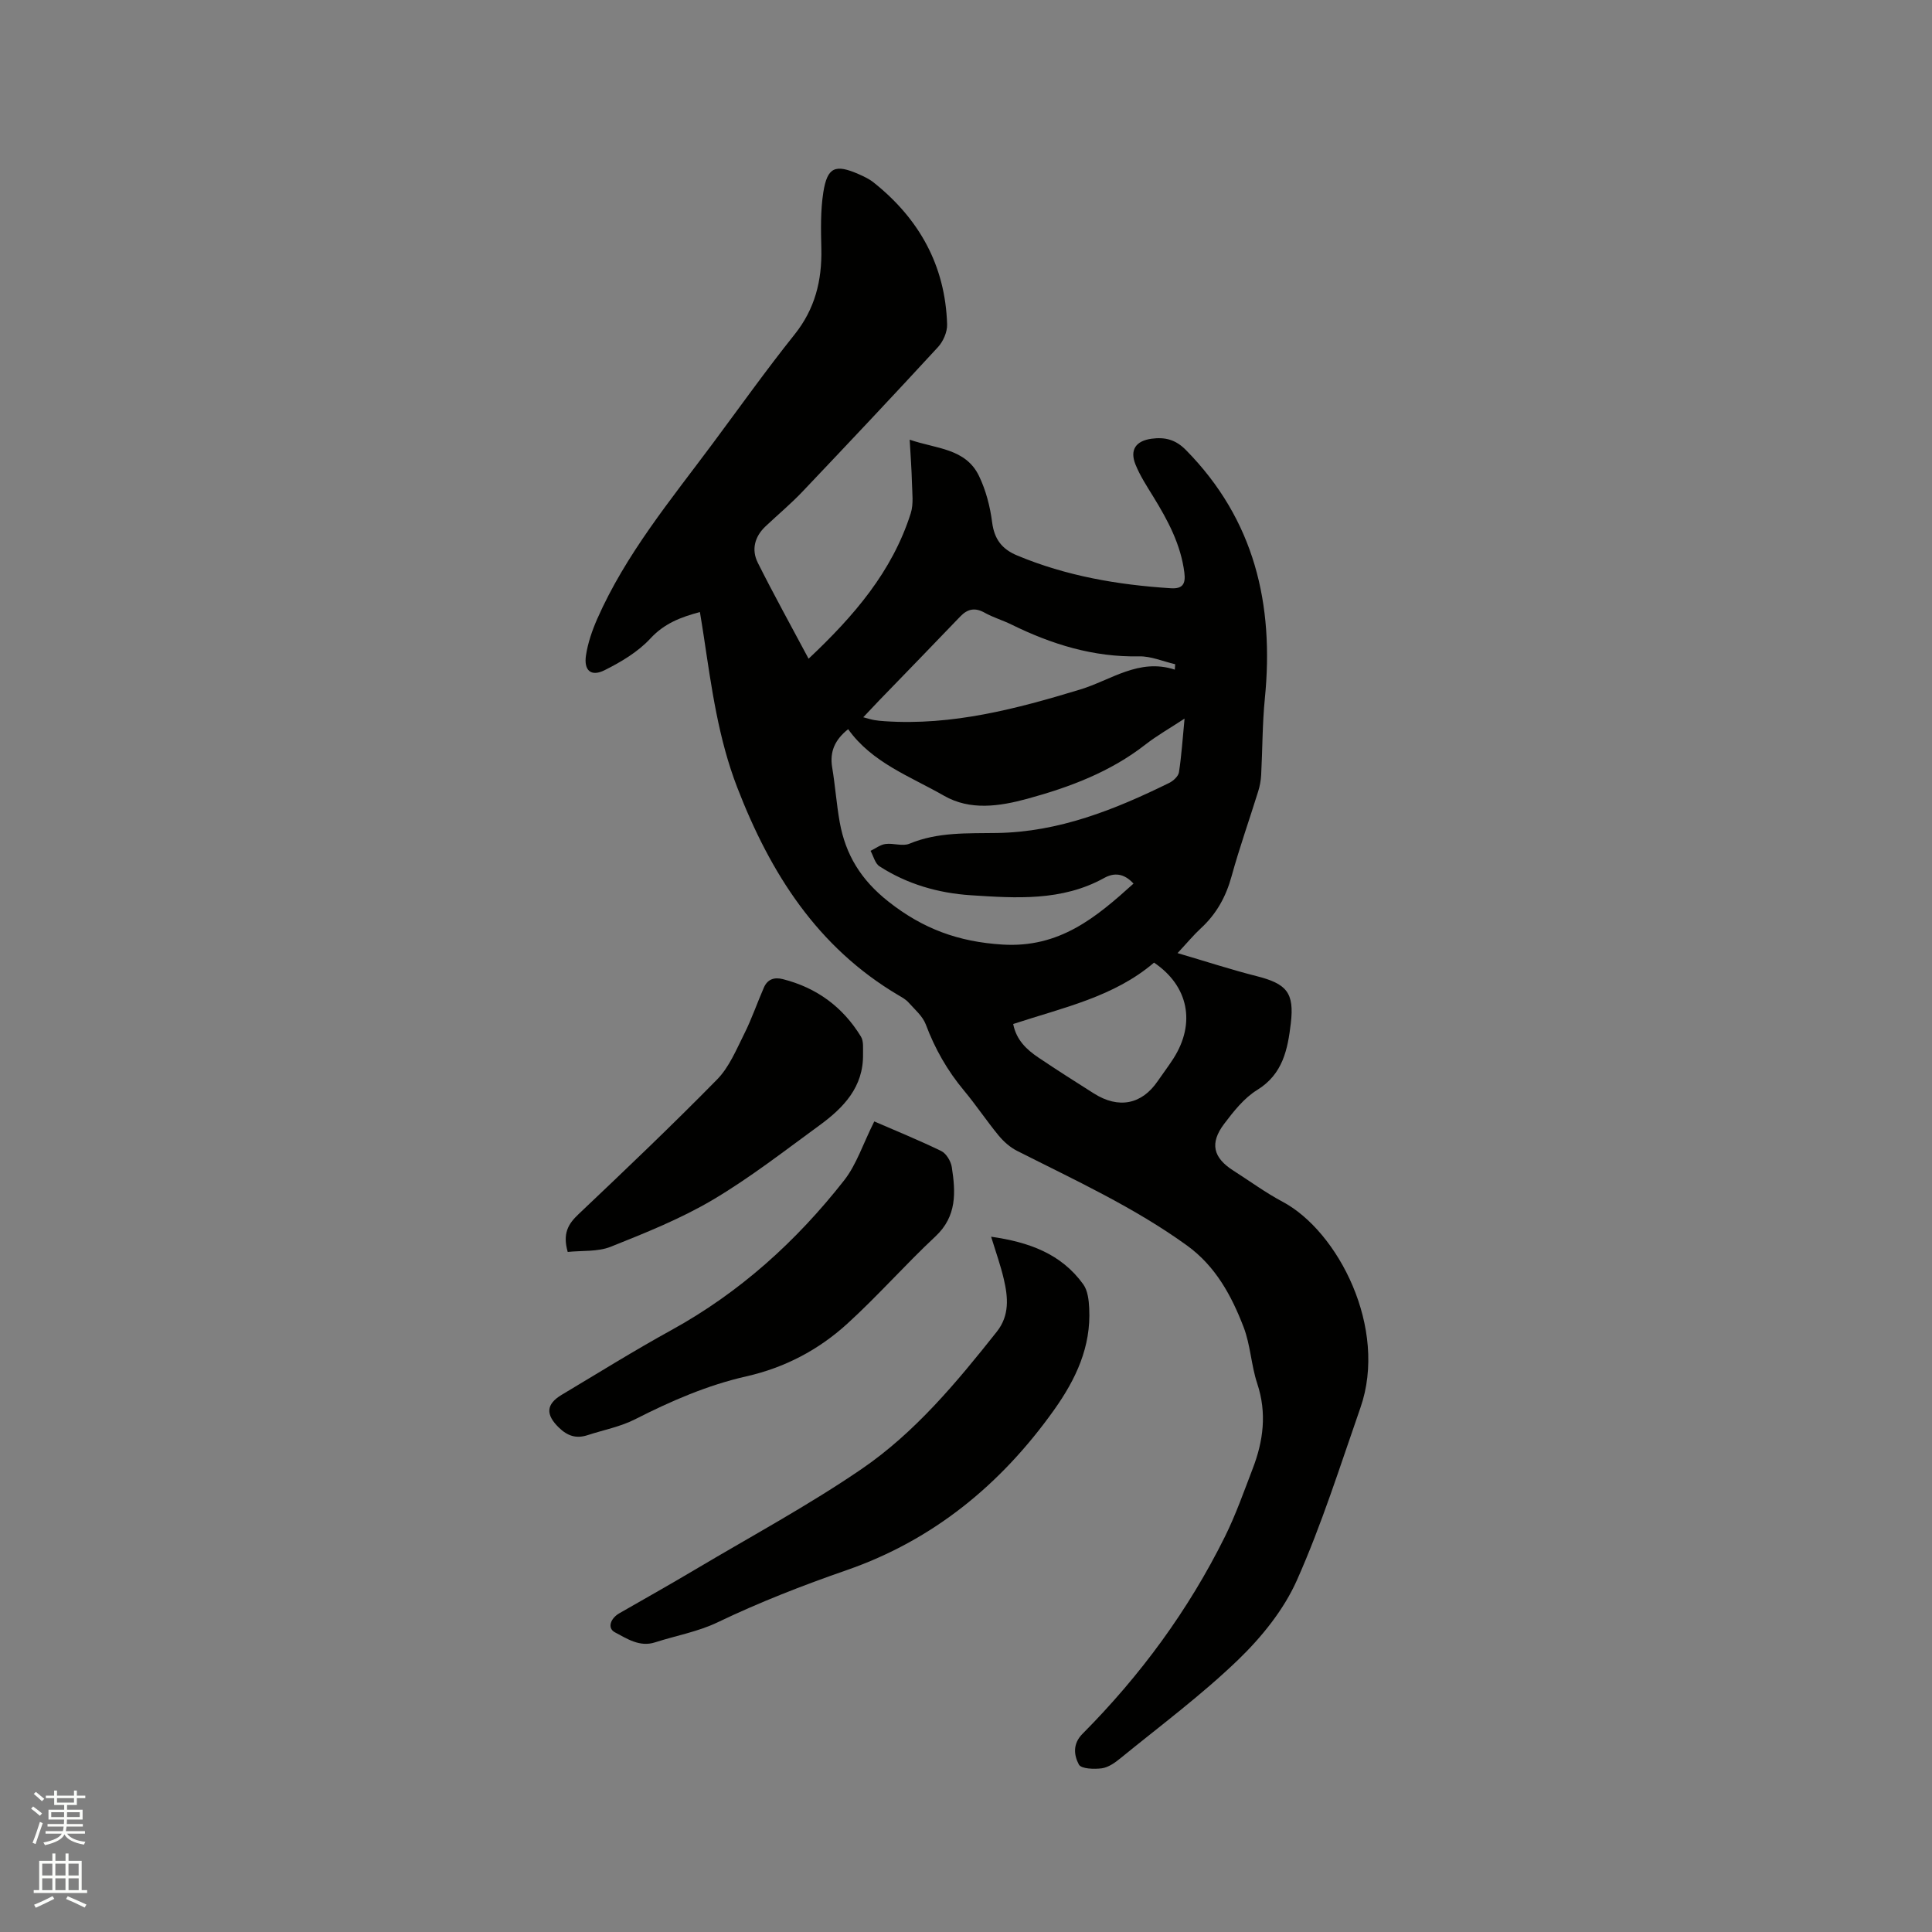 <svg enable-background="new 0 0 400 400" viewBox="0 0 400 400" xmlns="http://www.w3.org/2000/svg"><rect x="0" y="0" width="400" height="400" fill="#808080" stroke="none"/><path d="m6.44 374.46.42-.45c.65.47 1.27.95 1.85 1.44l-.45.49c-.65-.56-1.25-1.06-1.82-1.48m.93 7.33-.63-.26c.55-1.36 1.05-2.8 1.52-4.33.19.1.38.19.59.27-.46 1.29-.95 2.73-1.48 4.32m-.38-10.38.44-.42c.43.34 1.01.82 1.74 1.44l-.49.49c-.53-.51-1.09-1.01-1.69-1.51m2.5.35h1.72v-1.04h.59v1.04h3.52v-1.04h.59v1.04h1.75v.53h-1.75v1.42h-2.03v.97h3.22v2.03h-3.24c0 .35-.01.66-.03.93h3.32v.53h-3.37c-.03.27-.08.58-.15.94h3.96v.53h-3.71c.67.92 1.93 1.48 3.79 1.68-.13.24-.23.44-.29.59-2.13-.38-3.48-1.08-4.04-2.12-.43.97-1.77 1.72-4.03 2.23-.09-.19-.2-.37-.33-.55 2.1-.42 3.37-1.03 3.81-1.83h-3.36v-.53h3.58c.08-.29.13-.61.16-.94h-3.33v-.53h3.39c.02-.27.04-.58.04-.93h-3.23v-2.03h3.25v-.97h-2.07v-1.42h-1.73zm1.12 3.44v1h2.65c.01-.3.02-.44.01-.4v-.25-.35zm1.19-2h3.52v-.91h-3.52zm4.71 2h-2.63v.59c0 .15-.01.28-.01.4h2.64z" fill="#fbfcfa"/><path d="m13.56 383.74h.63v1.52h2.72v6.07h1.13v.6h-11.06v-.6h1.13v-6.07h2.73v-1.52h.63v1.52h2.1v-1.52zm-2.69 8.83.38.56c-1.24.63-2.53 1.25-3.85 1.85-.1-.21-.21-.42-.34-.63 1.36-.55 2.63-1.15 3.81-1.78m-2.13-4.27h2.1v-2.45h-2.1zm0 3.04h2.1v-2.46h-2.1zm2.72-3.04h2.1v-2.45h-2.1zm0 3.04h2.1v-2.46h-2.1zm6.07 3.6c-1.41-.71-2.7-1.3-3.86-1.78l.35-.56c1.45.62 2.75 1.19 3.88 1.72zm-1.25-9.09h-2.1v2.45h2.1zm-2.09 5.49h2.1v-2.46h-2.1z" fill="#fbfcfa"/><g fill="#010100"><path d="m144.91 126.72c-3.98 1.06-7.37 2.35-10.26 5.48-2.56 2.77-6.07 4.86-9.5 6.57-2.78 1.38-4.3.06-3.83-3.08.39-2.57 1.27-5.13 2.32-7.53 5.91-13.42 15.22-24.64 23.87-36.27 5.63-7.57 11.1-15.26 16.99-22.63 4.24-5.3 5.69-11.17 5.55-17.74-.09-3.9-.19-7.88.41-11.71.83-5.23 2.48-5.88 7.35-3.74 1.06.47 2.15.98 3.04 1.69 9.46 7.52 14.86 17.21 15.24 29.39.05 1.57-.8 3.53-1.89 4.71-9.26 10.06-18.64 20.01-28.06 29.93-2.4 2.53-5.1 4.78-7.64 7.18-2.26 2.13-2.96 4.83-1.61 7.53 3.3 6.6 6.89 13.06 10.52 19.88 9.35-8.8 17.32-18.03 21.15-30.11.61-1.93.3-4.18.25-6.28-.07-2.85-.29-5.69-.47-8.96 5.44 1.9 11.57 1.75 14.35 7.51 1.43 2.96 2.3 6.33 2.72 9.6.45 3.48 2.02 5.54 5.15 6.85 10.19 4.27 20.88 6.1 31.83 6.8 2.45.16 3.12-.87 2.82-3.23-.74-5.85-3.43-10.84-6.44-15.74-1.33-2.16-2.74-4.32-3.68-6.65-1.22-3.04.07-4.9 3.35-5.34 2.72-.36 4.93.14 7.1 2.35 14.21 14.43 18.28 31.94 16.33 51.47-.52 5.24-.48 10.54-.76 15.81-.06 1.14-.28 2.31-.62 3.4-1.82 5.86-3.88 11.66-5.51 17.58-1.16 4.22-3.13 7.78-6.33 10.73-1.53 1.41-2.86 3.03-4.85 5.16 5.86 1.72 11.06 3.42 16.34 4.76 6.23 1.58 7.86 3.4 7.11 9.77-.64 5.36-1.62 10.52-6.97 13.81-2.7 1.66-4.87 4.42-6.83 7.01-3.03 4.01-2.29 7.01 1.9 9.68 3.39 2.16 6.66 4.57 10.2 6.45 11.49 6.12 21.86 26.18 16.11 42.65-4.18 11.98-8 24.15-13.15 35.71-2.72 6.12-7.3 11.78-12.17 16.48-7.61 7.33-16.17 13.69-24.38 20.39-1.12.92-2.49 1.88-3.84 2.07-1.59.21-4.27.12-4.75-.78-1.01-1.89-1.34-4.26.75-6.36 11.96-12.04 21.92-25.57 29.47-40.79 2.25-4.53 3.94-9.35 5.76-14.09 2.22-5.75 2.97-11.55.95-17.63-1.26-3.8-1.4-8-2.83-11.71-2.5-6.5-5.8-12.6-11.7-16.87-10.97-7.93-23.21-13.54-35.2-19.61-1.45-.73-2.78-1.92-3.82-3.18-2.49-3.02-4.67-6.31-7.18-9.32-3.43-4.11-6.01-8.64-7.89-13.66-.65-1.73-2.29-3.11-3.58-4.56-.55-.62-1.33-1.05-2.06-1.48-16.82-9.93-26.55-25.29-33.4-43.03-3.91-10.11-5.33-20.67-6.92-31.24-.24-1.65-.53-3.31-.81-5.08zm30.69 24.25c-2.72 2.16-3.85 4.62-3.31 7.9.63 3.76.89 7.58 1.56 11.33 1.22 6.78 4.4 11.98 10.11 16.48 7.14 5.63 14.47 8.31 23.56 8.88 11.83.74 19.38-5.59 27.16-12.62-1.98-2.17-4.02-2.3-6.06-1.17-8.75 4.85-18.24 4.19-27.64 3.58-6.71-.44-13.16-2.29-18.89-5.99-.92-.59-1.25-2.11-1.85-3.2 1.03-.5 2.02-1.28 3.1-1.42 1.63-.22 3.54.53 4.95-.06 5.89-2.45 12.01-2.12 18.14-2.22 12.81-.2 24.38-4.83 35.65-10.37.85-.42 1.88-1.37 2.01-2.2.53-3.42.75-6.9 1.16-11.11-3.11 2.04-5.76 3.54-8.14 5.4-7.25 5.65-15.62 8.79-24.35 11.18-5.85 1.6-11.91 2.49-17.31-.61-6.99-4.01-14.9-6.83-19.85-13.78zm67.63-12.33c.03-.37.05-.75.08-1.12-2.49-.57-4.99-1.68-7.47-1.63-9.47.2-18.13-2.5-26.48-6.61-1.8-.88-3.76-1.45-5.51-2.43-1.99-1.11-3.52-.8-5.04.79-5.56 5.81-11.17 11.57-16.76 17.35-1.06 1.1-2.09 2.21-3.32 3.51 1.04.27 1.64.48 2.26.58.73.13 1.47.19 2.21.24 13.97.94 27.22-2.55 40.39-6.55 6.41-1.93 12.19-6.57 19.64-4.13zm-33.46 73.37c.65 3.33 2.79 5.31 5.26 6.97 3.77 2.54 7.61 4.98 11.45 7.41 5.13 3.24 9.92 2.28 13.22-2.57 1.07-1.57 2.24-3.09 3.26-4.69 4.63-7.27 3.13-14.99-4.03-19.83-8.28 7.1-18.86 9.32-29.16 12.71z"/><path d="m205.2 256.05c7.76 1.1 14.5 3.49 19.08 9.86.93 1.29 1.15 3.28 1.23 4.97.4 7.97-2.75 14.67-7.29 21.05-10.99 15.43-25.03 26.94-42.95 33.16-9.11 3.16-18.02 6.63-26.71 10.8-4.04 1.94-8.62 2.75-12.93 4.14-3.2 1.04-5.84-.78-8.29-2.06-1.69-.88-.93-2.92.89-3.96 5.33-3.05 10.68-6.07 15.95-9.2 11.46-6.81 23.23-13.16 34.21-20.67 11.07-7.57 19.67-17.94 27.99-28.43 2.67-3.37 2.33-7.14 1.44-10.91-.64-2.77-1.61-5.46-2.62-8.75z"/><path d="m181.01 232.18c4.16 1.81 9.09 3.81 13.87 6.13 1.04.51 1.99 2.11 2.18 3.33.8 5.18 1.09 10.17-3.39 14.35-6.26 5.85-11.94 12.33-18.27 18.09-5.93 5.4-12.92 9.08-20.88 10.88-8.08 1.83-15.63 5.12-23.02 8.88-3.06 1.56-6.57 2.22-9.87 3.3-2.34.76-4.15.16-5.95-1.6-2.7-2.64-2.68-4.79.61-6.76 7.54-4.5 15.01-9.16 22.7-13.39 14.16-7.79 25.88-18.39 35.77-31 2.57-3.27 3.9-7.53 6.25-12.21z"/><path d="m117.54 259.2c-1.09-3.81.09-5.79 2.23-7.81 9.69-9.18 19.36-18.39 28.71-27.91 2.49-2.54 3.96-6.15 5.6-9.42 1.56-3.1 2.68-6.42 4.08-9.61.74-1.69 2.11-2.19 3.92-1.73 7.01 1.78 12.42 5.76 16.17 11.9.58.95.41 2.4.43 3.63.12 6.79-4.02 11.09-8.99 14.72-7.27 5.3-14.4 10.87-22.12 15.44-6.65 3.93-13.95 6.85-21.16 9.73-2.7 1.06-5.95.75-8.87 1.06z"/></g></svg>